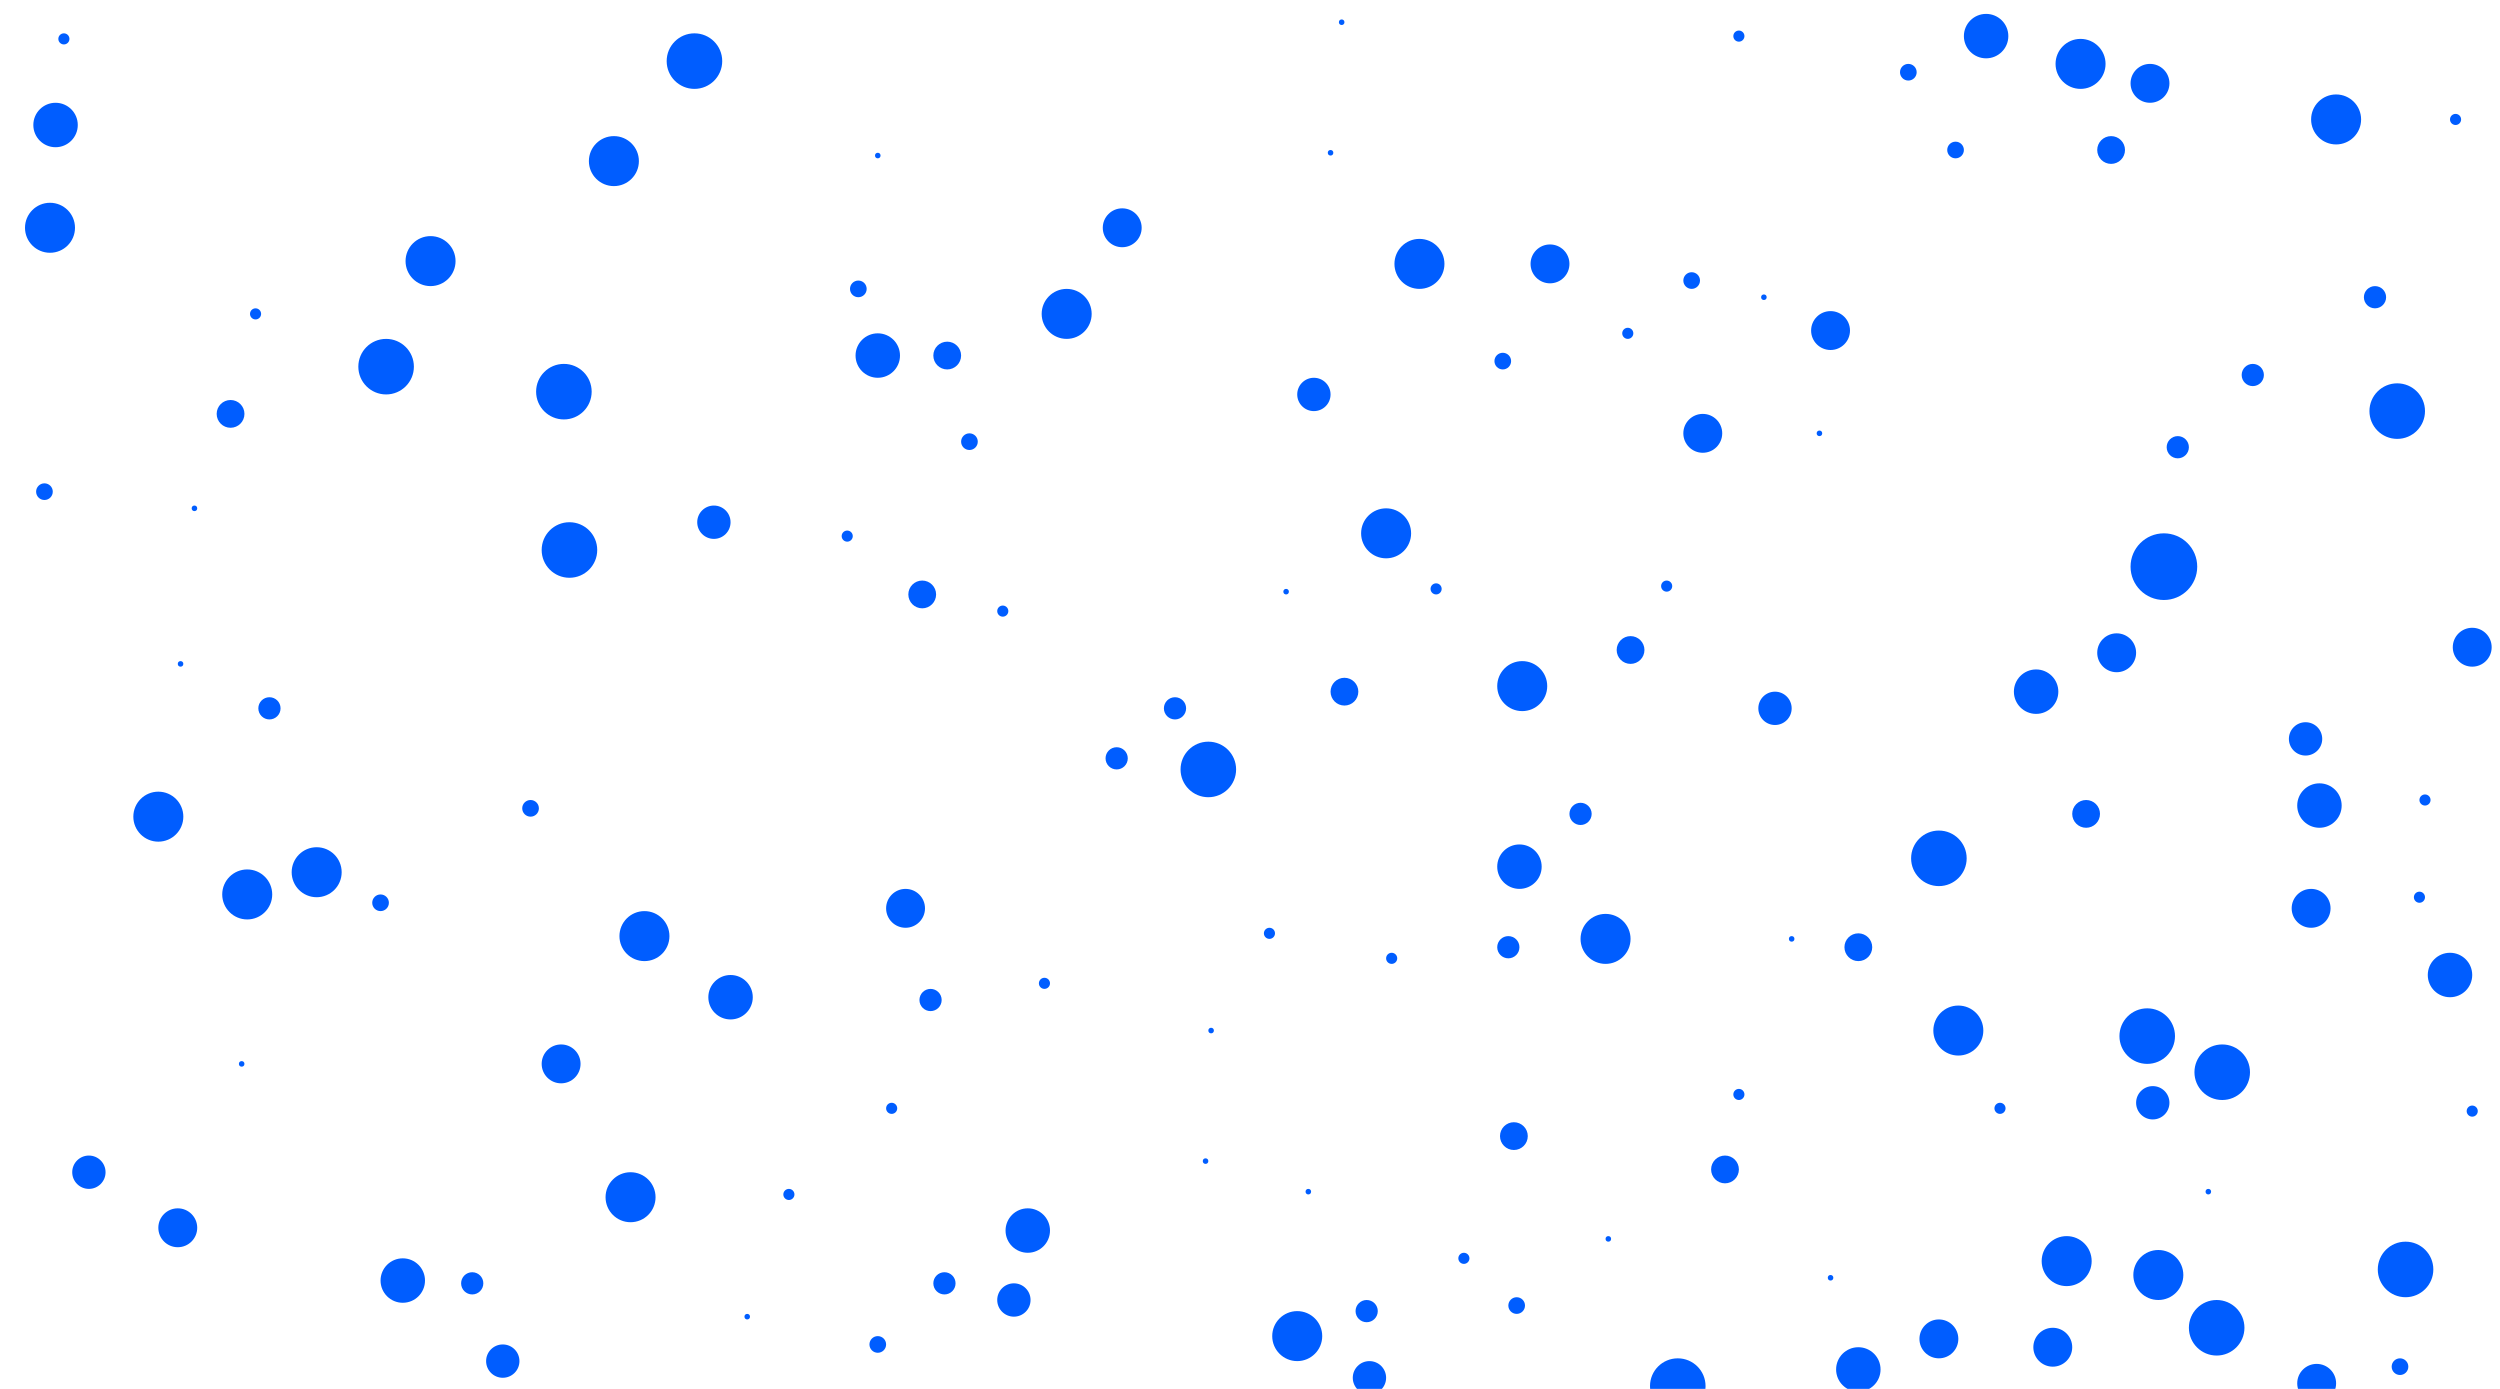 <svg id="visual" viewBox="0 0 900 500" width="900" height="500" xmlns="http://www.w3.org/2000/svg" xmlns:xlink="http://www.w3.org/1999/xlink" version="1.1"><g fill="#005dff"><circle r="12" cx="779" cy="204"></circle><circle r="1" cx="579" cy="446"></circle><circle r="0" cx="156" cy="366"></circle><circle r="1" cx="483" cy="8"></circle><circle r="2" cx="884" cy="43"></circle><circle r="10" cx="250" cy="22"></circle><circle r="6" cx="639" cy="255"></circle><circle r="0" cx="708" cy="438"></circle><circle r="1" cx="471" cy="429"></circle><circle r="6" cx="257" cy="188"></circle><circle r="4" cx="170" cy="462"></circle><circle r="3" cx="609" cy="101"></circle><circle r="1" cx="87" cy="383"></circle><circle r="8" cx="547" cy="312"></circle><circle r="9" cx="841" cy="43"></circle><circle r="8" cx="263" cy="359"></circle><circle r="4" cx="569" cy="293"></circle><circle r="3" cx="704" cy="54"></circle><circle r="9" cx="57" cy="294"></circle><circle r="7" cx="698" cy="482"></circle><circle r="10" cx="800" cy="386"></circle><circle r="1" cx="434" cy="418"></circle><circle r="10" cx="866" cy="457"></circle><circle r="6" cx="493" cy="496"></circle><circle r="0" cx="839" cy="165"></circle><circle r="6" cx="775" cy="397"></circle><circle r="4" cx="335" cy="360"></circle><circle r="10" cx="139" cy="132"></circle><circle r="2" cx="284" cy="430"></circle><circle r="5" cx="669" cy="341"></circle><circle r="9" cx="777" cy="459"></circle><circle r="7" cx="326" cy="327"></circle><circle r="10" cx="773" cy="373"></circle><circle r="5" cx="83" cy="149"></circle><circle r="6" cx="32" cy="422"></circle><circle r="8" cx="733" cy="249"></circle><circle r="5" cx="621" cy="421"></circle><circle r="3" cx="191" cy="291"></circle><circle r="1" cx="645" cy="338"></circle><circle r="7" cx="774" cy="30"></circle><circle r="7" cx="834" cy="498"></circle><circle r="1" cx="436" cy="371"></circle><circle r="0" cx="263" cy="282"></circle><circle r="1" cx="269" cy="474"></circle><circle r="2" cx="501" cy="345"></circle><circle r="7" cx="832" cy="327"></circle><circle r="4" cx="492" cy="472"></circle><circle r="10" cx="435" cy="277"></circle><circle r="1" cx="795" cy="429"></circle><circle r="0" cx="503" cy="425"></circle><circle r="5" cx="545" cy="409"></circle><circle r="8" cx="316" cy="128"></circle><circle r="9" cx="744" cy="454"></circle><circle r="4" cx="811" cy="135"></circle><circle r="9" cx="548" cy="247"></circle><circle r="1" cx="316" cy="56"></circle><circle r="10" cx="203" cy="141"></circle><circle r="0" cx="736" cy="273"></circle><circle r="2" cx="376" cy="354"></circle><circle r="5" cx="587" cy="234"></circle><circle r="6" cx="830" cy="266"></circle><circle r="4" cx="97" cy="255"></circle><circle r="8" cx="882" cy="351"></circle><circle r="1" cx="65" cy="239"></circle><circle r="0" cx="751" cy="361"></circle><circle r="2" cx="527" cy="453"></circle><circle r="7" cx="890" cy="233"></circle><circle r="9" cx="114" cy="314"></circle><circle r="8" cx="370" cy="443"></circle><circle r="5" cx="751" cy="293"></circle><circle r="8" cx="715" cy="13"></circle><circle r="3" cx="546" cy="470"></circle><circle r="2" cx="586" cy="120"></circle><circle r="3" cx="687" cy="26"></circle><circle r="8" cx="669" cy="493"></circle><circle r="4" cx="340" cy="462"></circle><circle r="2" cx="321" cy="399"></circle><circle r="2" cx="871" cy="323"></circle><circle r="2" cx="720" cy="399"></circle><circle r="9" cx="89" cy="322"></circle><circle r="2" cx="23" cy="14"></circle><circle r="9" cx="155" cy="94"></circle><circle r="9" cx="499" cy="192"></circle><circle r="1" cx="70" cy="183"></circle><circle r="9" cx="227" cy="431"></circle><circle r="3" cx="309" cy="104"></circle><circle r="10" cx="205" cy="198"></circle><circle r="3" cx="137" cy="325"></circle><circle r="9" cx="705" cy="371"></circle><circle r="7" cx="739" cy="485"></circle><circle r="10" cx="604" cy="499"></circle><circle r="1" cx="635" cy="107"></circle><circle r="2" cx="626" cy="13"></circle><circle r="7" cx="64" cy="442"></circle><circle r="10" cx="863" cy="148"></circle><circle r="1" cx="463" cy="213"></circle><circle r="2" cx="600" cy="211"></circle><circle r="2" cx="626" cy="394"></circle><circle r="8" cx="145" cy="461"></circle><circle r="6" cx="181" cy="490"></circle><circle r="6" cx="473" cy="142"></circle><circle r="4" cx="543" cy="341"></circle><circle r="9" cx="749" cy="23"></circle><circle r="3" cx="349" cy="159"></circle><circle r="3" cx="16" cy="177"></circle><circle r="2" cx="92" cy="113"></circle><circle r="0" cx="380" cy="409"></circle><circle r="6" cx="365" cy="468"></circle><circle r="8" cx="835" cy="290"></circle><circle r="2" cx="305" cy="193"></circle><circle r="7" cx="404" cy="82"></circle><circle r="9" cx="511" cy="95"></circle><circle r="4" cx="423" cy="255"></circle><circle r="3" cx="316" cy="484"></circle><circle r="9" cx="467" cy="481"></circle><circle r="9" cx="578" cy="338"></circle><circle r="9" cx="232" cy="337"></circle><circle r="0" cx="822" cy="353"></circle><circle r="4" cx="855" cy="107"></circle><circle r="7" cx="558" cy="95"></circle><circle r="9" cx="18" cy="82"></circle><circle r="3" cx="864" cy="492"></circle><circle r="0" cx="579" cy="34"></circle><circle r="1" cx="659" cy="460"></circle><circle r="5" cx="341" cy="128"></circle><circle r="5" cx="332" cy="214"></circle><circle r="2" cx="457" cy="336"></circle><circle r="7" cx="202" cy="383"></circle><circle r="2" cx="873" cy="288"></circle><circle r="3" cx="541" cy="130"></circle><circle r="2" cx="517" cy="212"></circle><circle r="7" cx="659" cy="119"></circle><circle r="0" cx="107" cy="446"></circle><circle r="2" cx="361" cy="220"></circle><circle r="5" cx="760" cy="54"></circle><circle r="10" cx="798" cy="478"></circle><circle r="0" cx="112" cy="24"></circle><circle r="5" cx="484" cy="249"></circle><circle r="9" cx="221" cy="58"></circle><circle r="1" cx="479" cy="55"></circle><circle r="9" cx="384" cy="113"></circle><circle r="0" cx="373" cy="196"></circle><circle r="7" cx="762" cy="235"></circle><circle r="4" cx="784" cy="161"></circle><circle r="2" cx="890" cy="400"></circle><circle r="10" cx="698" cy="309"></circle><circle r="4" cx="402" cy="273"></circle><circle r="7" cx="613" cy="156"></circle><circle r="1" cx="655" cy="156"></circle><circle r="8" cx="20" cy="45"></circle></g></svg>